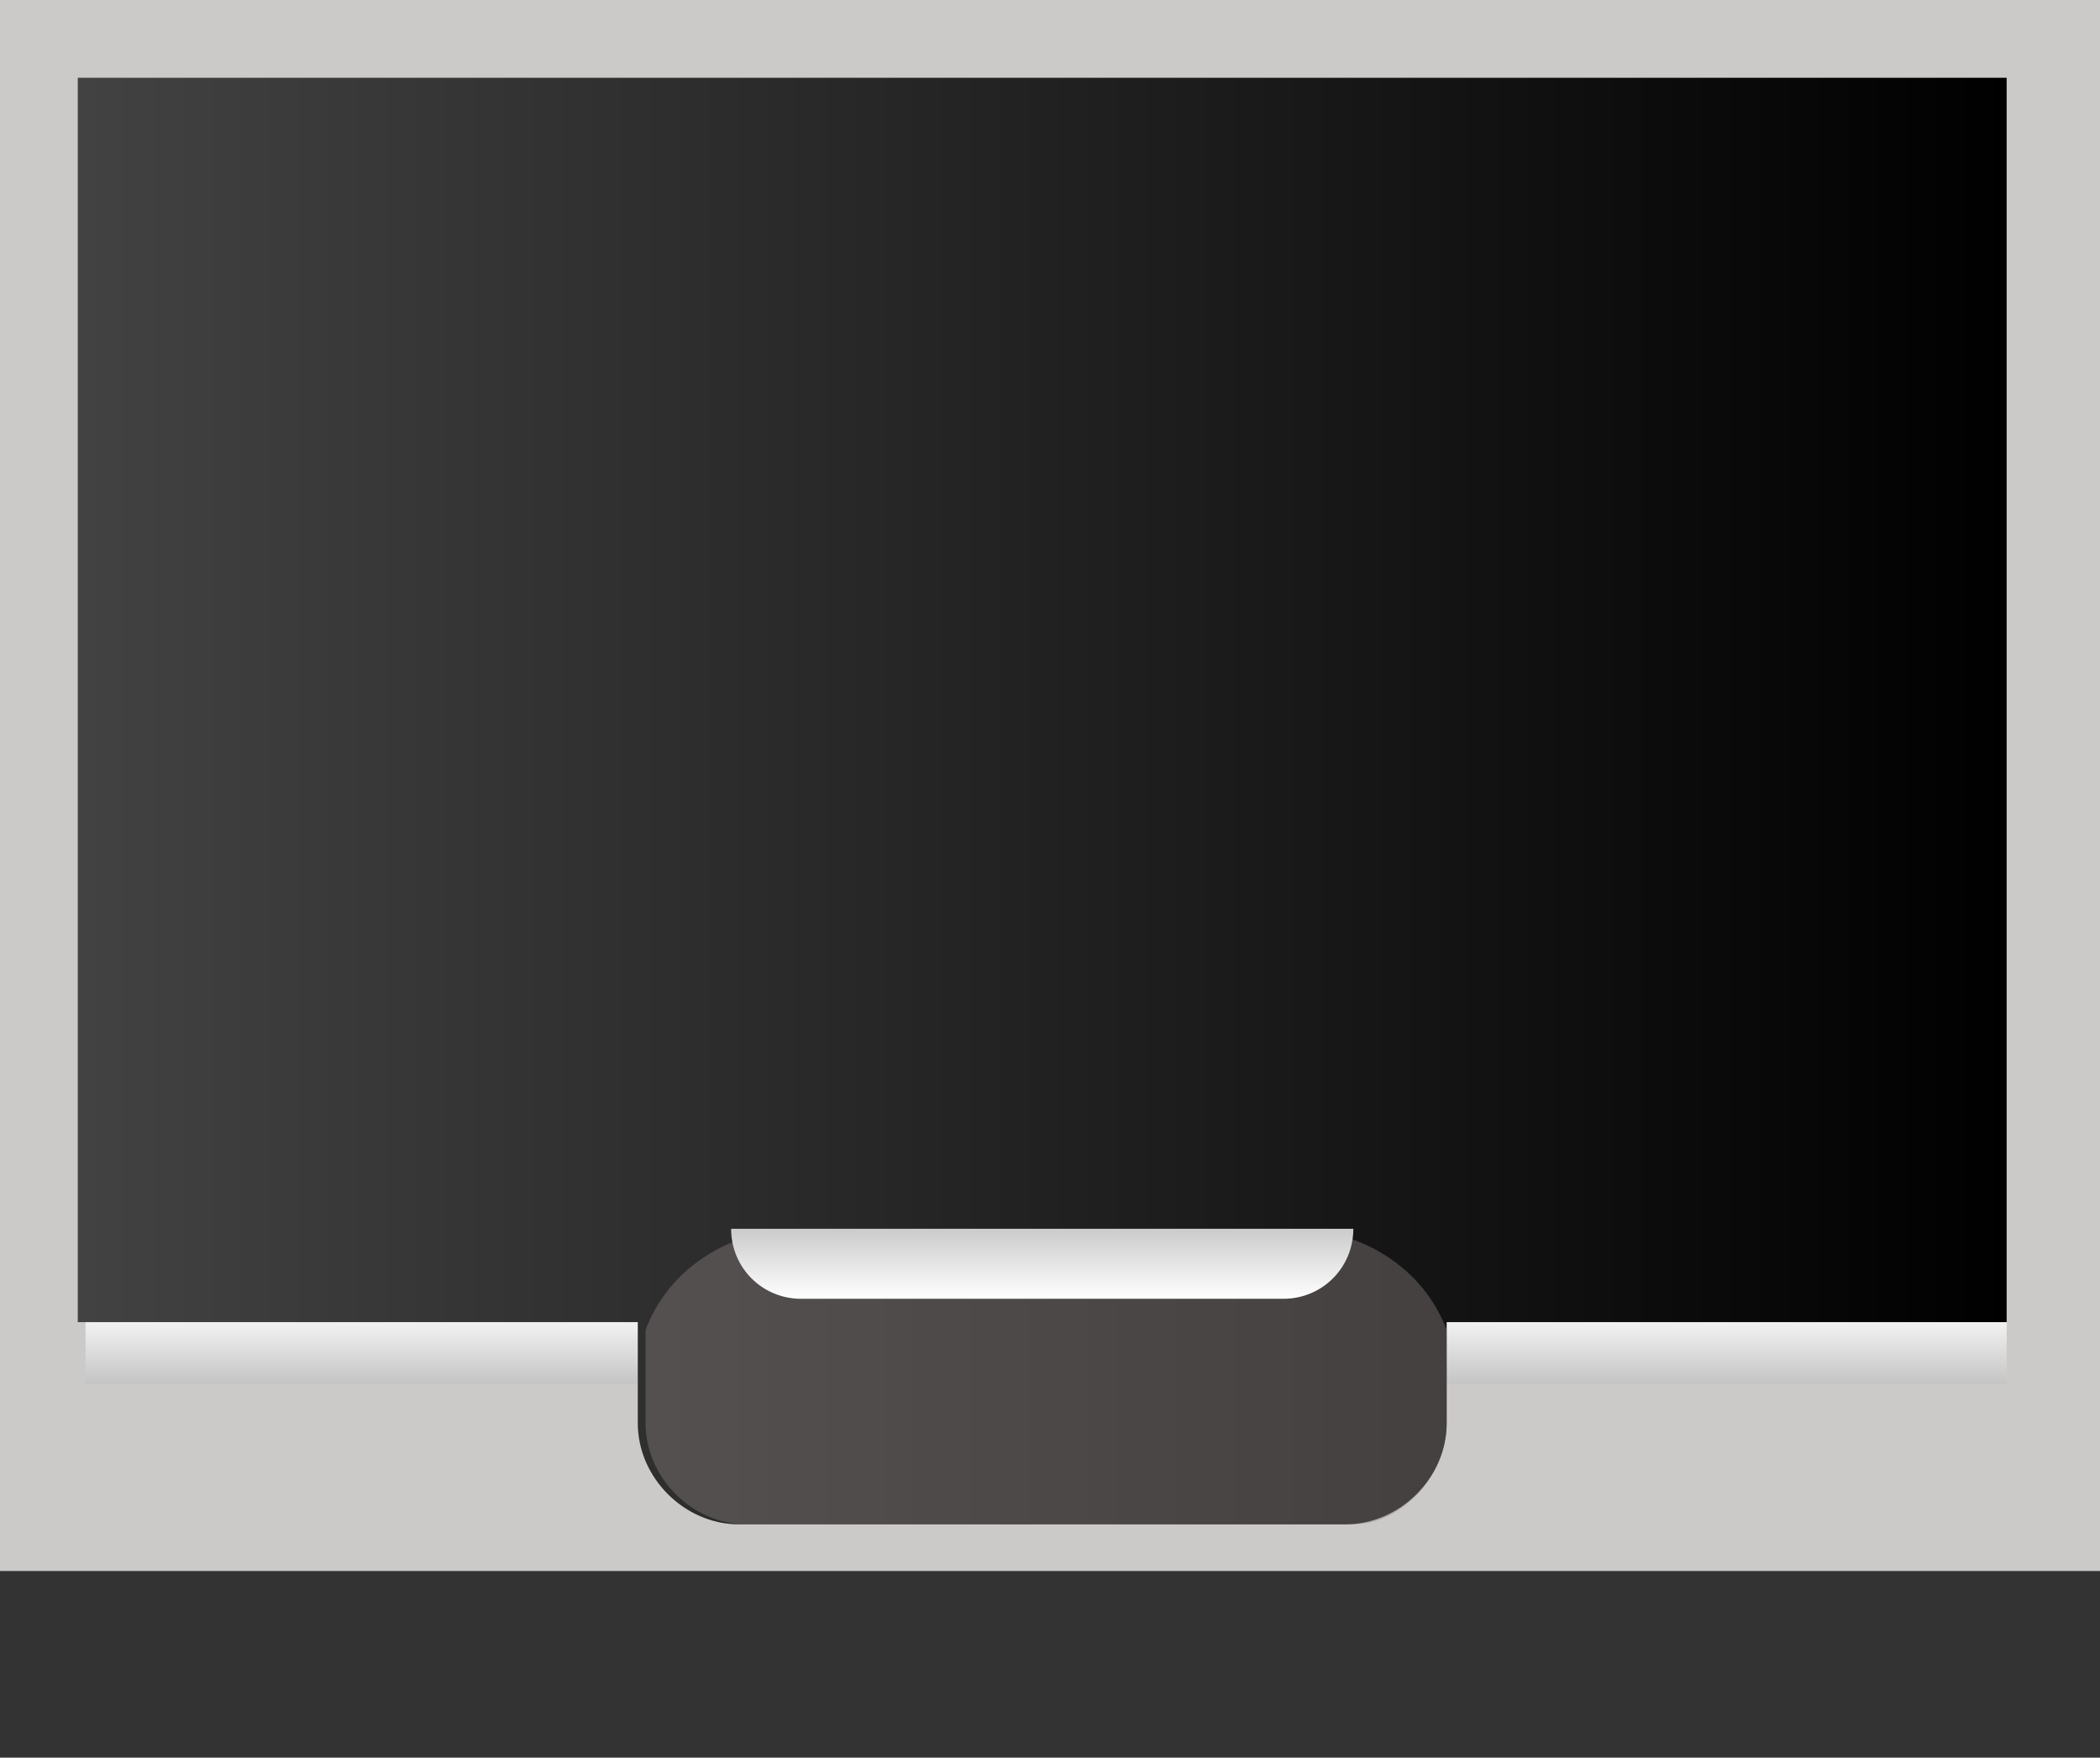 <?xml version="1.0" encoding="UTF-8" standalone="no"?>
<!-- Generator: Adobe Illustrator 22.1.0, SVG Export Plug-In . SVG Version: 6.00 Build 0)  -->
<svg id="圖層_1" style="enable-background:new 0 0 27 22.6" xmlns="http://www.w3.org/2000/svg" xml:space="preserve" viewBox="0 0 27 22.6" version="1.1" y="0px" x="0px" xmlns:xlink="http://www.w3.org/1999/xlink">
<rect x="0" y="0" width="27" height="22.6" fill="#333333" stroke="none"/>
<style type="text/css">
	.st0{fill:#CCCAC8;}
	.st1{fill:url(#SVGID_1_);}
	.st2{fill:url(#SVGID_2_);}
	.st3{fill:url(#SVGID_3_);}
	.st4{opacity:0.42;fill:#857F7C;enable-background:new    ;}
	.st5{fill:url(#SVGID_4_);}
</style>
<rect width="27" class="st0" height="20.2"/>
		<linearGradient id="SVGID_1_" y2="761.98" gradientUnits="userSpaceOnUse" x2="4.75" gradientTransform="translate(0 -744)" y1="760.77" x1="4.75">
		<stop stop-color="#fff" offset="0"/>
		<stop stop-color="#BABABA" offset="1"/>
	</linearGradient>
	<rect y="16.8" x="1.1" height="1" class="st1" width="7.3"/>
		<linearGradient id="SVGID_2_" y2="761.98" gradientUnits="userSpaceOnUse" x2="22.15" gradientTransform="translate(0 -744)" y1="760.77" x1="22.15">
		<stop stop-color="#fff" offset="0"/>
		<stop stop-color="#BABABA" offset="1"/>
	</linearGradient>
	<rect y="16.8" x="18.5" height="1" class="st2" width="7.3"/>
		<linearGradient id="SVGID_3_" y2="754.3" gradientUnits="userSpaceOnUse" x2="25.833" gradientTransform="translate(0 -744)" y1="754.3" x1="1.033">
		<stop stop-color="#424242" offset="0"/>
		<stop stop-color="#010001" offset="1"/>
	</linearGradient>
	<path class="st3" d="m25.8 1h-24.8v16h7.2v1.3c0 0.7 0.6 1.3 1.3 1.3h7.8c0.7 0 1.3-0.6 1.3-1.3v-1.3h7.2v-16z"/>
	<path class="st4" d="m18.6 18.3v-1.2c-0.3-0.8-1.1-1.3-2-1.3h-6.3c-0.9 0-1.7 0.5-2 1.3v1.2c0 0.7 0.6 1.3 1.3 1.3h7.8c0.6 0 1.2-0.6 1.2-1.3z"/>
		<linearGradient id="SVGID_4_" y2="1166.3" gradientUnits="userSpaceOnUse" x2="-2351.6" gradientTransform="matrix(-1 0 0 -1 -2338.2 1181.8)" y1="1165.1" x1="-2351.6">
		<stop stop-color="#fff" offset="0"/>
		<stop stop-color="#BABABA" offset="1"/>
	</linearGradient>
	<path class="st5" d="m9.4 15.8h8c0 0.5-0.4 0.9-0.9 0.9h-6.2c-0.5 0-0.9-0.4-0.9-0.9z"/>
</svg>
